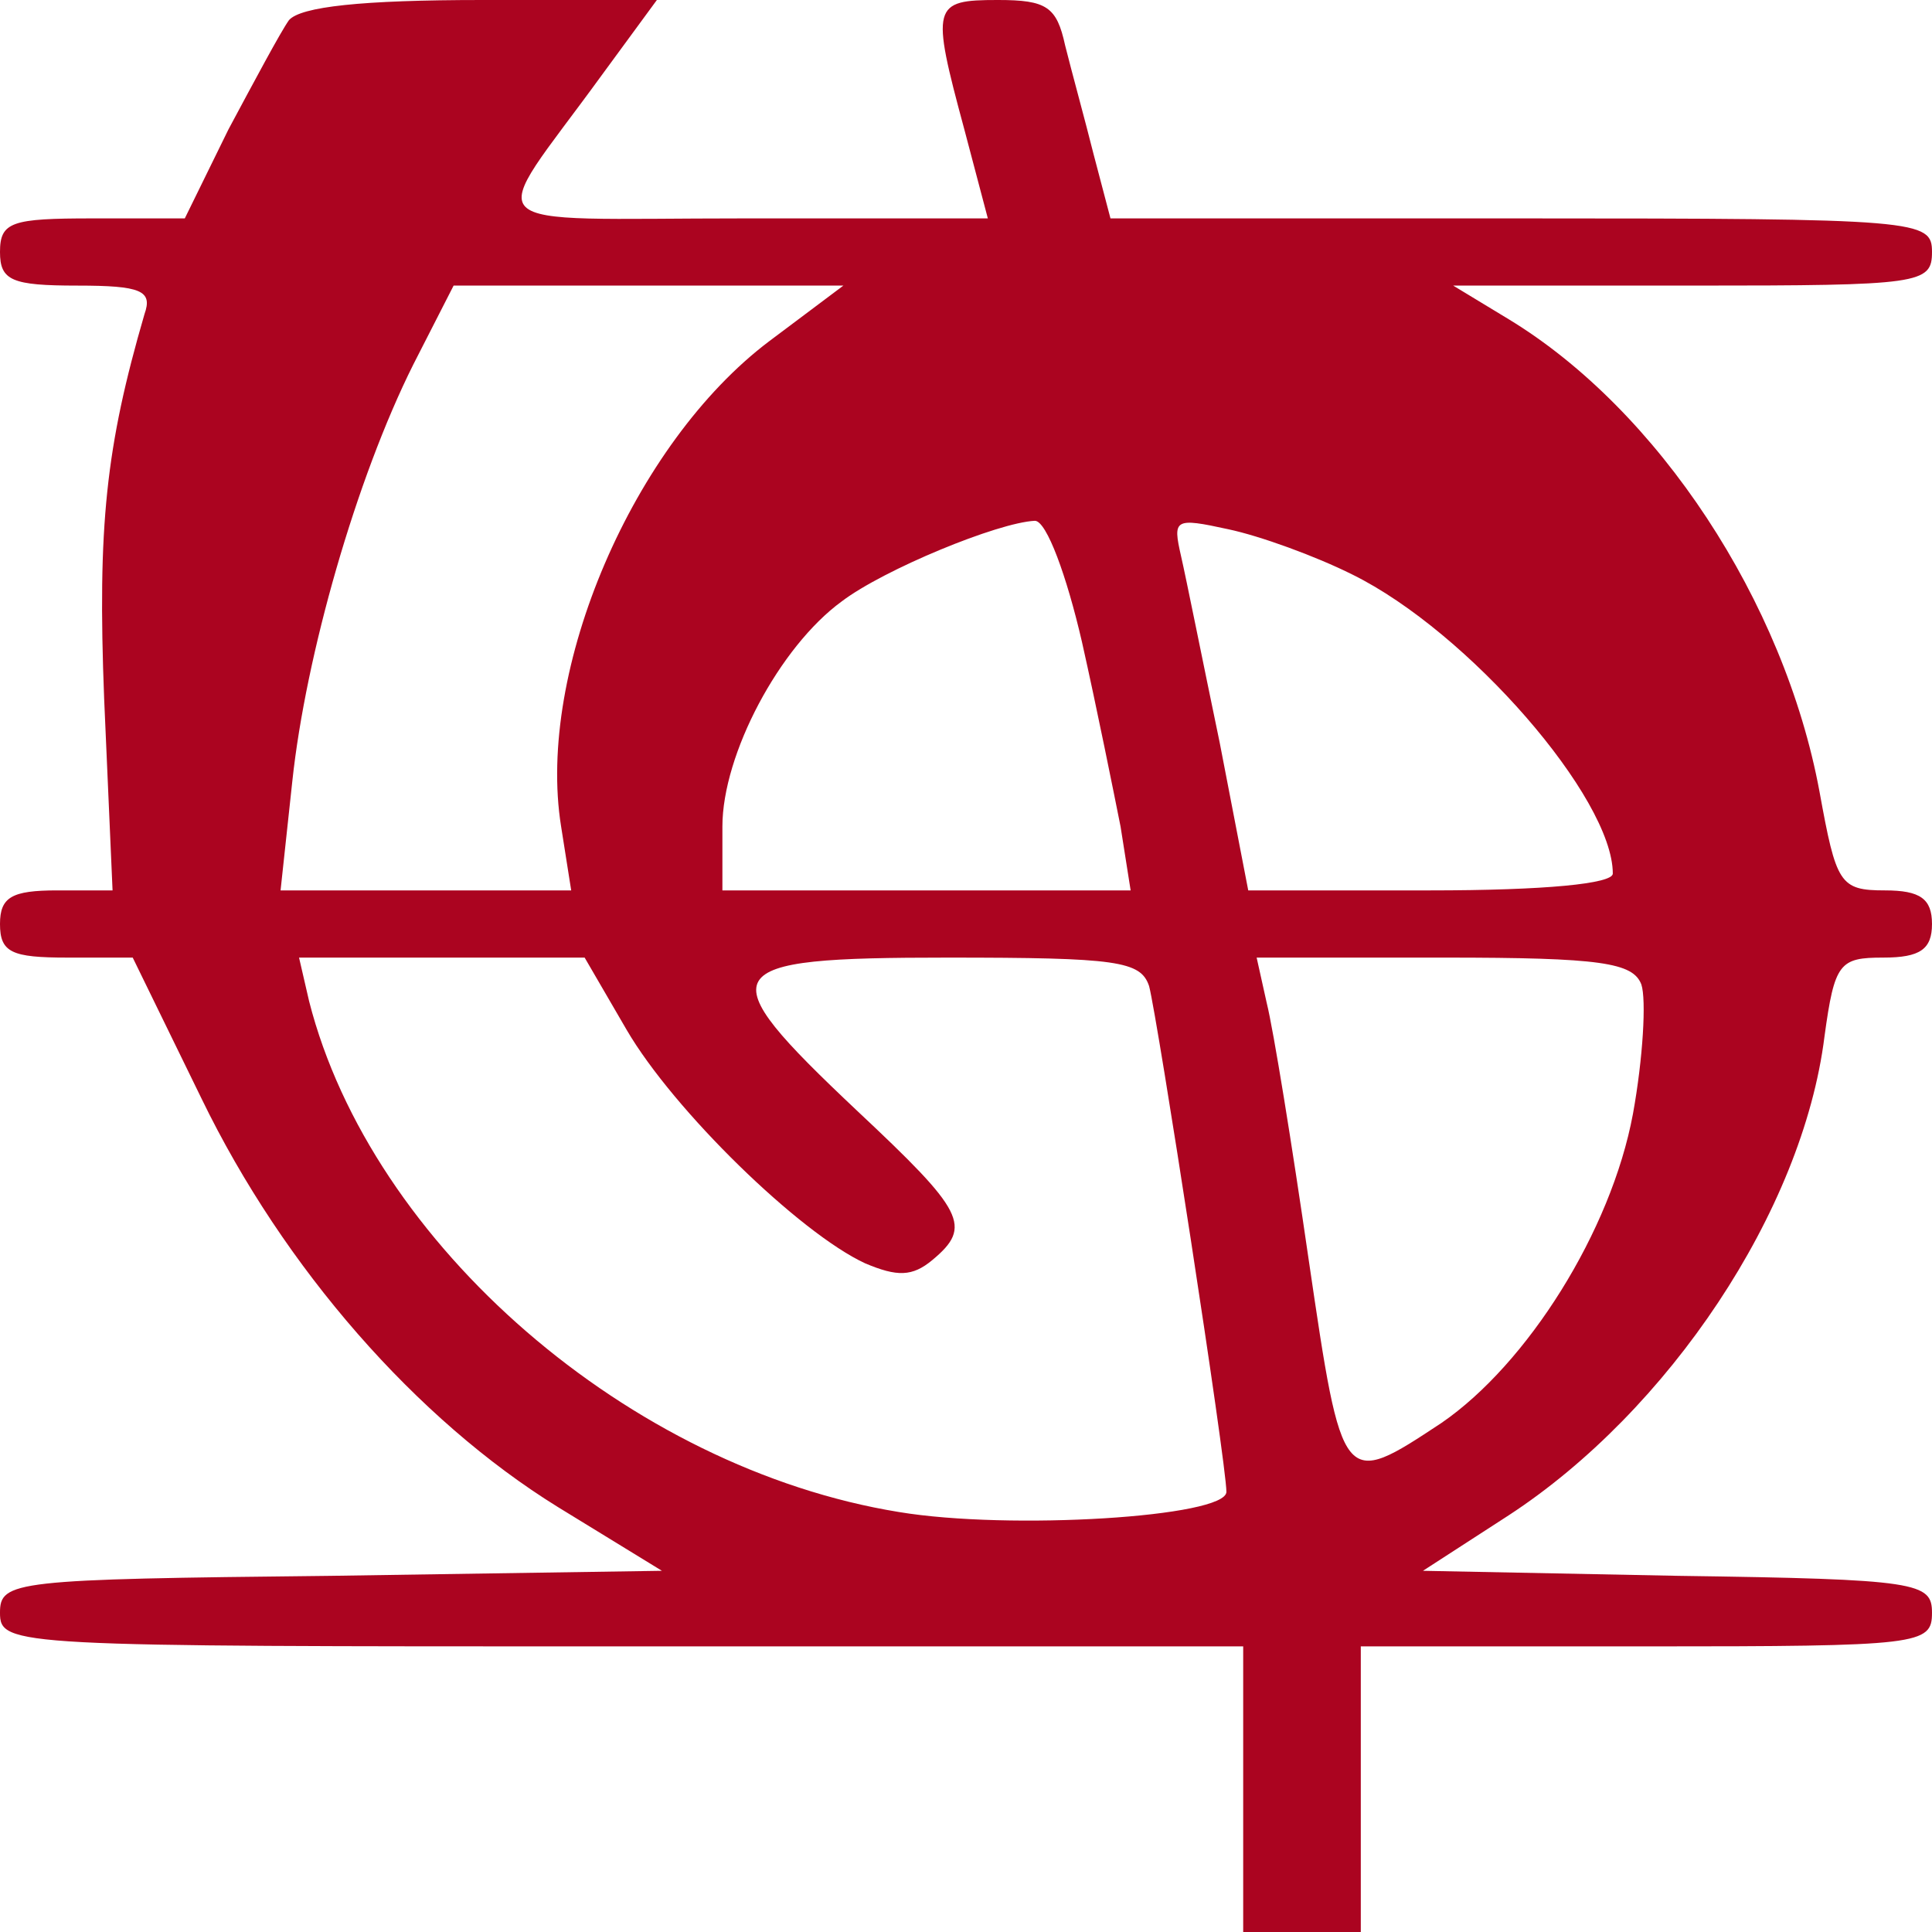 <?xml version="1.0" standalone="no"?>
<!DOCTYPE svg PUBLIC "-//W3C//DTD SVG 20010904//EN"
 "http://www.w3.org/TR/2001/REC-SVG-20010904/DTD/svg10.dtd">
<svg version="1.0" xmlns="http://www.w3.org/2000/svg"
 width="115pt" height="115pt" viewBox="0 0 115 115"
 preserveAspectRatio="xMidYMid meet">
<g transform="translate(0,115) scale(0.1,-0.1)"
fill="#ab0420">
<path d="M172 1138 c-5 -7 -21 -37 -36 -65 l-26 -53 -55 0 c-48 0 -55 -2 -55
-20 0 -17 7 -20 46 -20 38 0 45 -3 40 -17 -23 -79 -28 -126 -24 -229 l5 -114
-33 0 c-27 0 -34 -4 -34 -20 0 -17 7 -20 40 -20 l39 0 41 -84 c49 -101 128
-191 212 -243 l62 -38 -197 -3 c-189 -2 -197 -3 -197 -22 0 -20 8 -20 370 -20
l370 0 0 -85 0 -85 35 0 35 0 0 85 0 85 170 0 c163 0 170 1 170 20 0 18 -8 20
-151 22 l-152 3 51 33 c95 62 175 181 188 285 6 44 9 47 35 47 22 0 29 5 29
20 0 15 -7 20 -28 20 -27 0 -29 4 -39 59 -21 113 -96 227 -185 281 l-33 20
143 0 c135 0 142 1 142 20 0 19 -7 20 -245 20 l-244 0 -10 38 c-5 20 -13 49
-17 65 -5 23 -11 27 -40 27 -39 0 -40 -3 -20 -77 l14 -53 -145 0 c-165 0 -154
-10 -85 85 l33 45 -104 0 c-72 0 -108 -4 -115 -12z m286 -191 c-81 -61 -139
-196 -124 -289 l6 -38 -86 0 -87 0 7 65 c8 75 38 180 72 248 l24 47 116 0 116
0 -44 -33z m186 -179 c9 -40 19 -90 23 -110 l6 -38 -122 0 -121 0 0 38 c0 43
34 107 71 134 25 19 93 47 115 48 7 0 19 -33 28 -72z m161 40 c69 -34 155
-133 155 -178 0 -6 -40 -10 -109 -10 l-108 0 -17 88 c-10 48 -20 98 -23 111
-5 22 -4 23 28 16 19 -4 52 -16 74 -27z m-432 -271 c28 -48 103 -121 142 -139
19 -8 28 -8 40 2 24 20 19 29 -45 89 -89 84 -85 91 54 91 101 0 115 -2 120
-17 5 -19 46 -284 46 -301 0 -15 -129 -23 -195 -12 -160 26 -314 159 -351 304
l-6 26 85 0 85 0 25 -43z m604 27 c3 -9 1 -44 -5 -77 -13 -70 -63 -149 -114
-184 -59 -39 -59 -39 -79 97 -10 69 -21 137 -25 153 l-6 27 112 0 c93 0 112
-3 117 -16z"/>
</g>
</svg>
